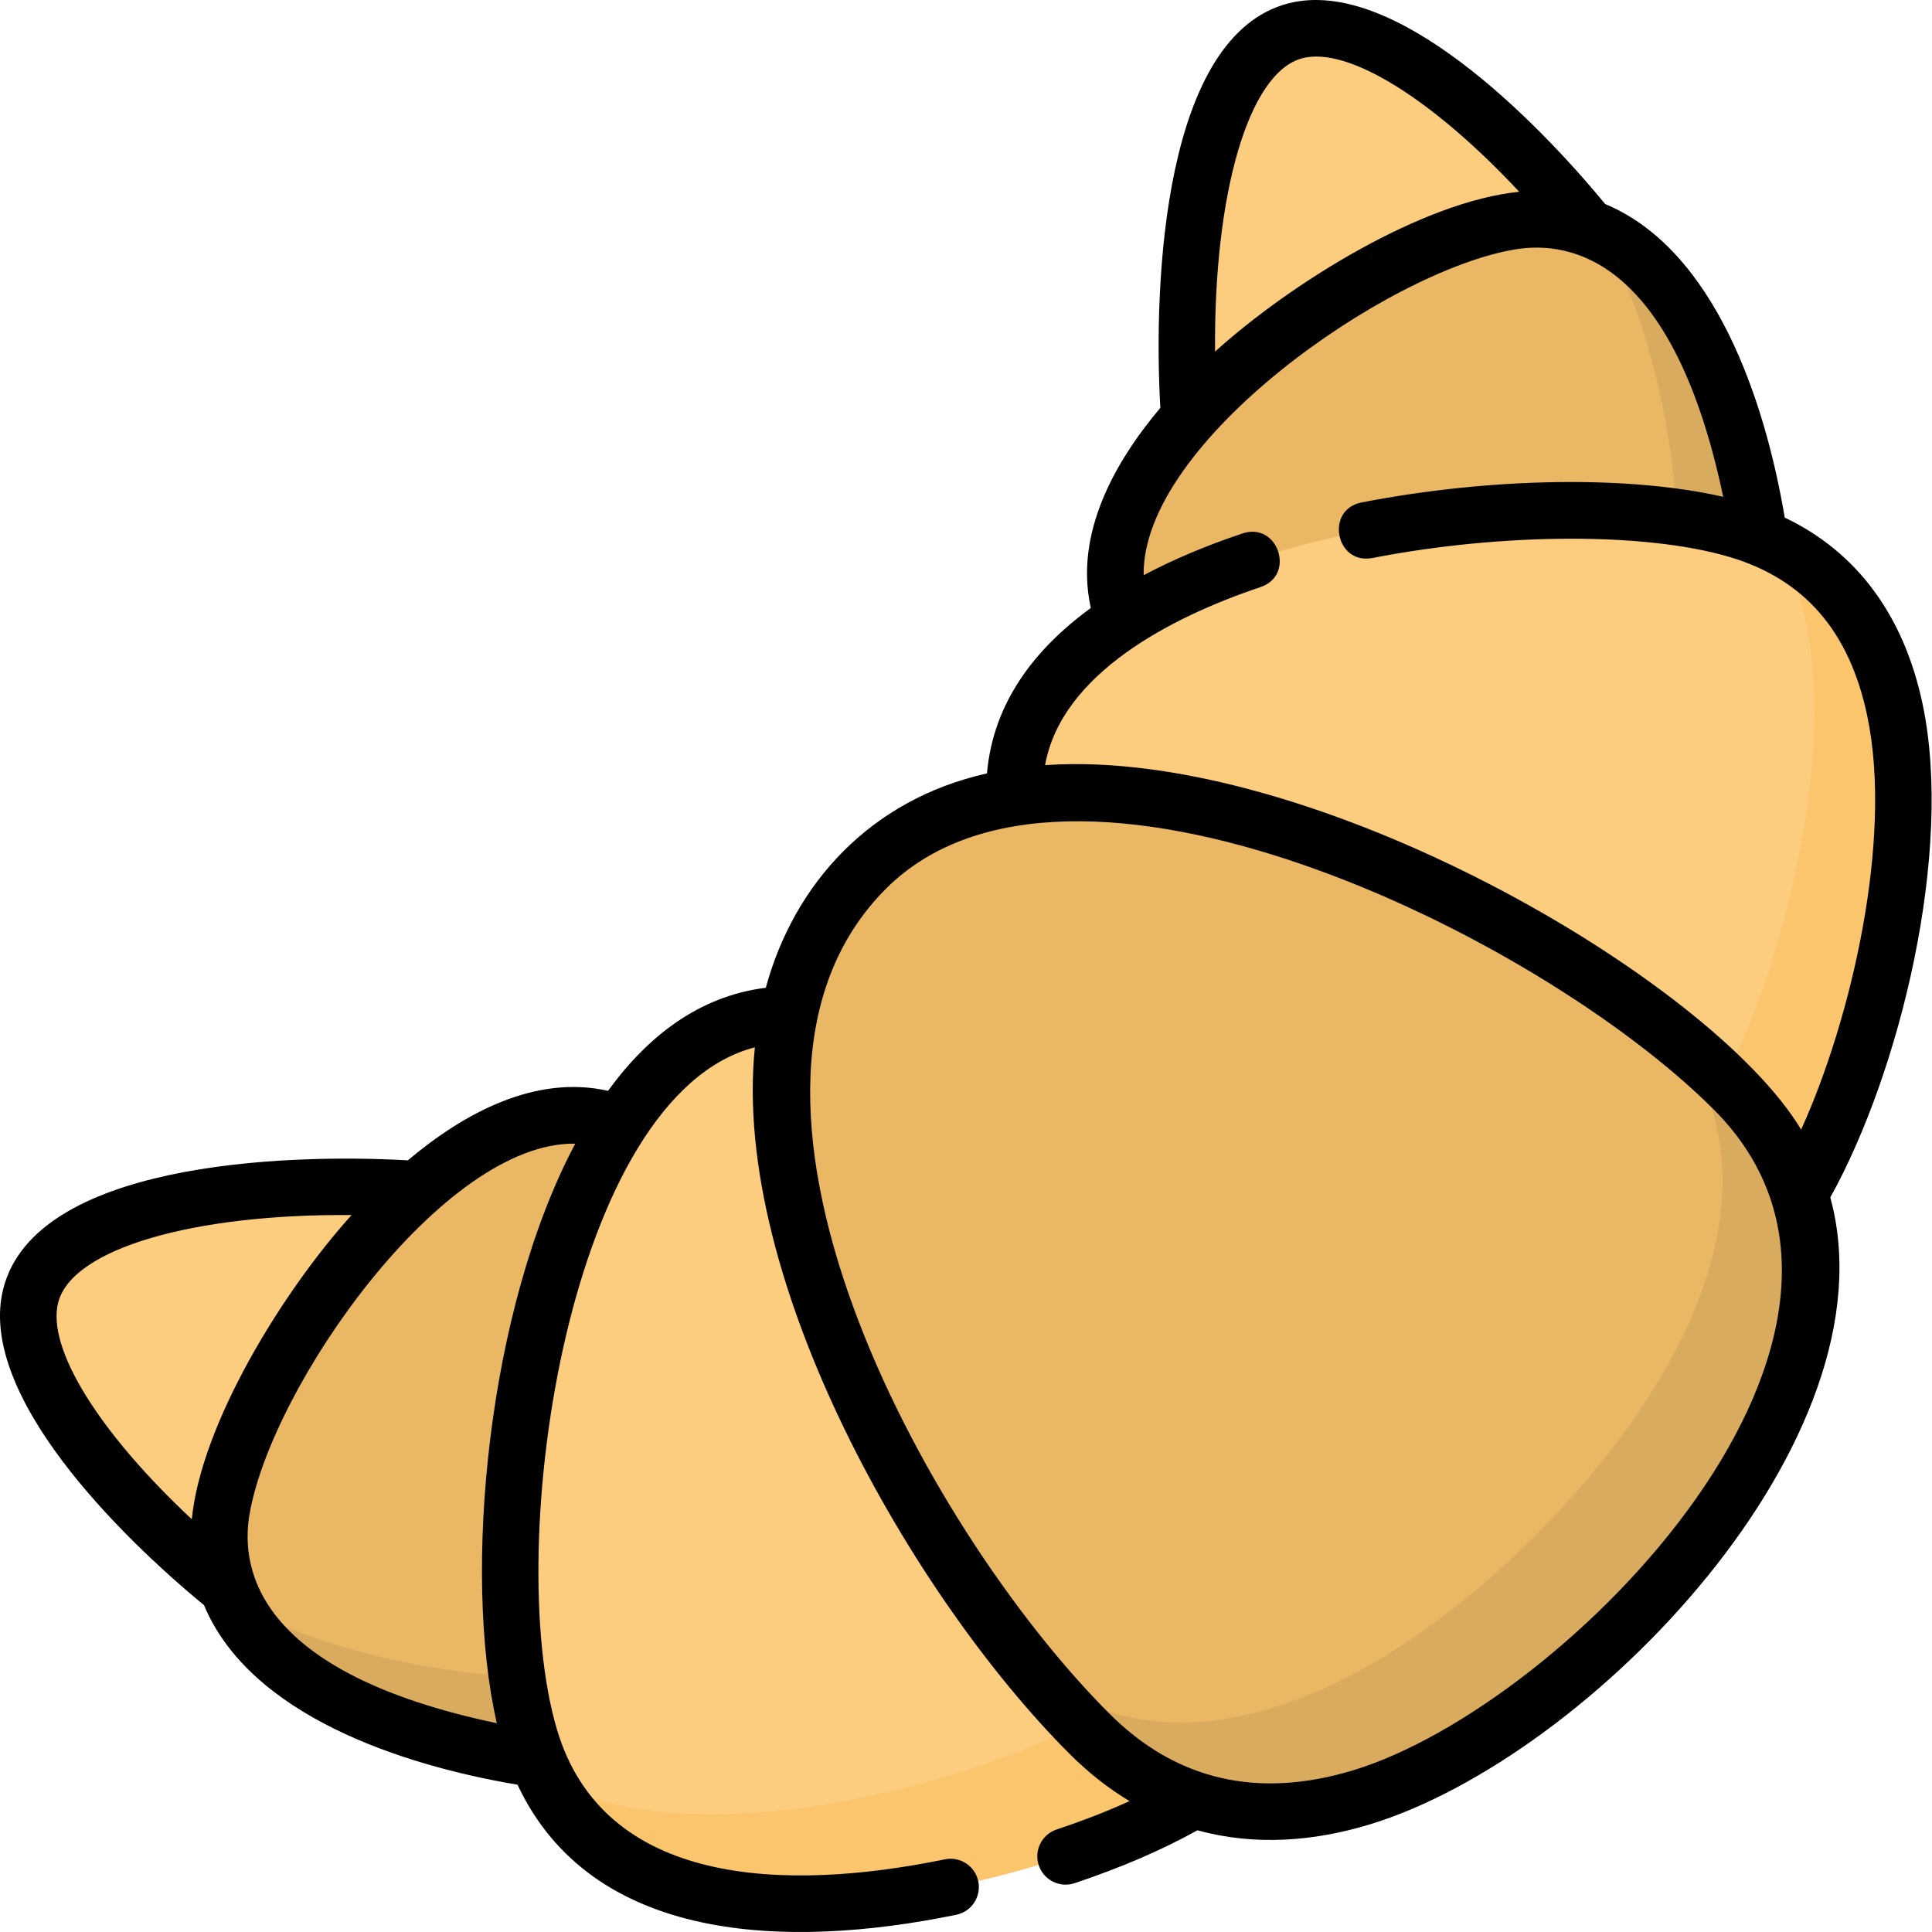 <svg height="512pt" viewBox="0 0 512 512" width="512pt" xmlns="http://www.w3.org/2000/svg"><path d="m320.641 146.004c-9.898-33.105-11.172-129.039 22.609-137.836 32.863-8.555 96.762 67.176 106.66 100.281 9.621 32.188-18.434 49.988-49.398 58.051-30.969 8.062-70.25 11.691-79.871-20.496zm0 0" fill="#fccd7f"/><path d="m433.48 217.82c-37.281 6.301-128.094-15.414-137.184-58.809-8.84-42.215 66.582-93.996 103.867-100.297 36.25-6.125 55.547 31.797 63.875 71.574 8.332 39.773 5.695 81.406-30.559 87.531zm0 0" fill="#eab765"/><path d="m464.043 130.289c-6.246-29.816-18.652-58.59-39.742-68.551 7.457 12.746 12.68 28.66 16.078 44.887 8.328 39.777 5.691 81.406-30.559 87.531-25.93 4.383-77.75-4.789-109.965-25.383 19.383 36.852 99.254 54.855 133.629 49.047 36.25-6.125 38.887-47.758 30.559-87.531zm0 0" fill="#d9ab5e"/><path d="m406.43 351.133c-50.383-14.828-150.855-95.387-136.16-152.875 14.293-55.922 139.652-72.727 190.035-57.898 48.988 14.418 50.34 71.477 36.871 124.168-13.469 52.695-41.758 101.023-90.746 86.605zm0 0" fill="#fccd7f"/><path d="m471.66 144.879c13.141 25.051 10.68 61.453 1.855 95.984-13.473 52.695-41.762 101.023-90.75 86.605-22.105-6.504-53.852-25.664-81.285-49.977 30.672 35 76.047 65.133 104.949 73.641 48.984 14.418 77.277-33.91 90.746-86.605 12.336-48.262 12.23-100.18-25.516-119.648zm0 0" fill="#fbc56d"/><path d="m146.004 320.641c-33.105-9.898-129.039-11.176-137.832 22.609-8.559 32.863 67.176 96.762 100.277 106.656 32.191 9.625 49.992-18.43 58.051-49.398 8.062-30.965 11.691-70.246-20.496-79.867zm0 0" fill="#fccd7f"/><path d="m217.82 433.48c6.301-37.281-15.414-128.098-58.809-137.184-42.215-8.84-93.996 66.582-100.297 103.863-6.125 36.254 31.797 55.551 71.574 63.879 39.777 8.328 81.406 5.691 87.531-30.559zm0 0" fill="#eab765"/><path d="m168.777 299.855c20.59 32.215 29.762 84.031 25.383 109.965-6.129 36.25-47.758 38.887-87.535 30.559-16.223-3.398-32.141-8.625-44.887-16.078 9.961 21.09 38.734 33.496 68.551 39.738 39.777 8.332 81.406 5.691 87.531-30.559 5.809-34.371-12.195-114.242-49.043-133.625zm0 0" fill="#d9ab5e"/><path d="m351.133 406.43c-14.828-50.383-95.383-150.855-152.871-136.16-55.926 14.293-72.73 139.648-57.898 190.035 14.418 48.984 71.473 50.34 124.164 36.871 52.695-13.469 101.023-41.762 86.605-90.746zm0 0" fill="#fccd7f"/><path d="m351.133 406.43c-8.508-28.902-38.641-74.277-73.641-104.949 24.312 27.434 43.473 59.18 49.98 81.285 14.418 48.988-33.914 77.277-86.605 90.75-34.531 8.824-70.934 11.285-95.988-1.855 19.469 37.746 71.387 37.852 119.648 25.516 52.695-13.469 101.023-41.762 86.605-90.746zm0 0" fill="#fbc56d"/><path d="m288.727 459.461c-44.594-44.59-119.434-169.051-59.242-229.246 54.68-54.68 185.387 13.918 229.98 58.512 43.355 43.355 11.137 101.812-28.895 141.844-40.027 40.027-98.488 72.25-141.844 28.891zm0 0" fill="#eab765"/><path d="m459.465 288.727c-4.207-4.207-9.18-8.625-14.781-13.137 29.34 41.941-.906 94.445-37.777 131.316-37.07 37.074-89.949 67.441-132 37.281 4.793 5.766 9.453 10.91 13.82 15.273 43.355 43.359 101.812 11.137 141.844-28.891 40.027-40.031 72.25-98.488 28.895-141.844zm0 0" fill="#d9ab5e"/><path d="m509.5 186.543c-4.953-23.473-17.488-40.34-36.527-49.375-5.211-30.965-18.516-70.984-47.598-83.105-18.344-22.305-56.008-60.441-84.016-53.152-32.871 8.559-35.777 73.195-33.859 107.172-12.508 14.855-22.527 33.449-18.543 52.469.039.191.082.383.125.57-15.082 10.992-25.891 25.25-27.527 43.84-30.934 6.918-51.113 29.258-58.609 56.805-17.762 2.234-31.328 12.895-41.812 27.316-19.125-4.316-37.961 5.711-53.051 18.418-34.066-1.926-98.617 1.012-107.172 33.859-7.297 28.039 30.941 65.75 53.156 84.02 12.121 29.078 52.133 42.375 83.078 47.586 19.648 41.855 71.012 43.77 116.273 34.469 4.059-.832 6.672-4.797 5.84-8.855-.836-4.055-4.801-6.668-8.855-5.836-42.426 8.715-90.555 7.207-102.848-34.555-14.422-49 3.25-167.941 52.492-180.633-6.309 61.742 41.914 145.75 83.375 187.211 4.996 4.996 10.312 9.184 15.918 12.547-5.953 2.707-12.406 5.219-19.309 7.516-3.93 1.309-6.059 5.555-4.75 9.488 1.047 3.141 3.977 5.133 7.117 5.133.785 0 1.582-.125 2.371-.387 12.164-4.051 23.105-8.758 32.57-14.016 15.25 4.184 30.859 2.953 45.742-1.586 58.262-17.777 139.516-102.09 121.965-166.121 18.418-33.137 32.734-91.531 24.453-130.797zm-458.676 216.07c-24.422-22.824-38.57-45.285-35.395-57.473 3.719-14.289 35.945-23.496 77.742-23.137-18.223 20.176-39.812 55.195-42.348 80.609zm80.844 54.051c-62.926-13.219-68.086-40.289-65.559-55.254 5.734-33.914 51.227-98.926 86.344-98.328-23.328 43.859-29.891 114.039-20.785 153.582zm213.473-441.234c12.184-3.18 34.648 10.969 57.473 35.391-25.645 2.566-60.48 24.172-80.609 42.352-.359-41.801 8.848-74.023 23.137-77.742zm13.566 453.684c-25.281 7.711-47.043 2.684-64.676-14.953-49.52-49.52-112.086-165.801-59.242-218.641 48.32-48.32 172.418 11.559 219.371 58.508 58.465 58.465-38.961 157.848-95.453 175.086zm118.613-169.766c-23.941-39.859-129.602-101.484-200.359-96.582 4.34-24.301 33.621-39.312 57.082-47.18 9.398-3.148 4.648-17.383-4.766-14.219-9.727 3.258-18.469 6.961-26.195 11.066-.57-35.059 64.332-80.578 98.332-86.324 14.961-2.527 42.031 2.633 55.254 65.559-24.754-5.691-61.457-5.199-95.824 1.484-9.742 1.895-6.875 16.617 2.863 14.723 34.422-6.691 72.391-6.82 94.48-.32 19.914 5.863 31.898 19.629 36.637 42.082 6.902 32.73-4.254 80.598-17.504 109.711zm0 0"/></svg>